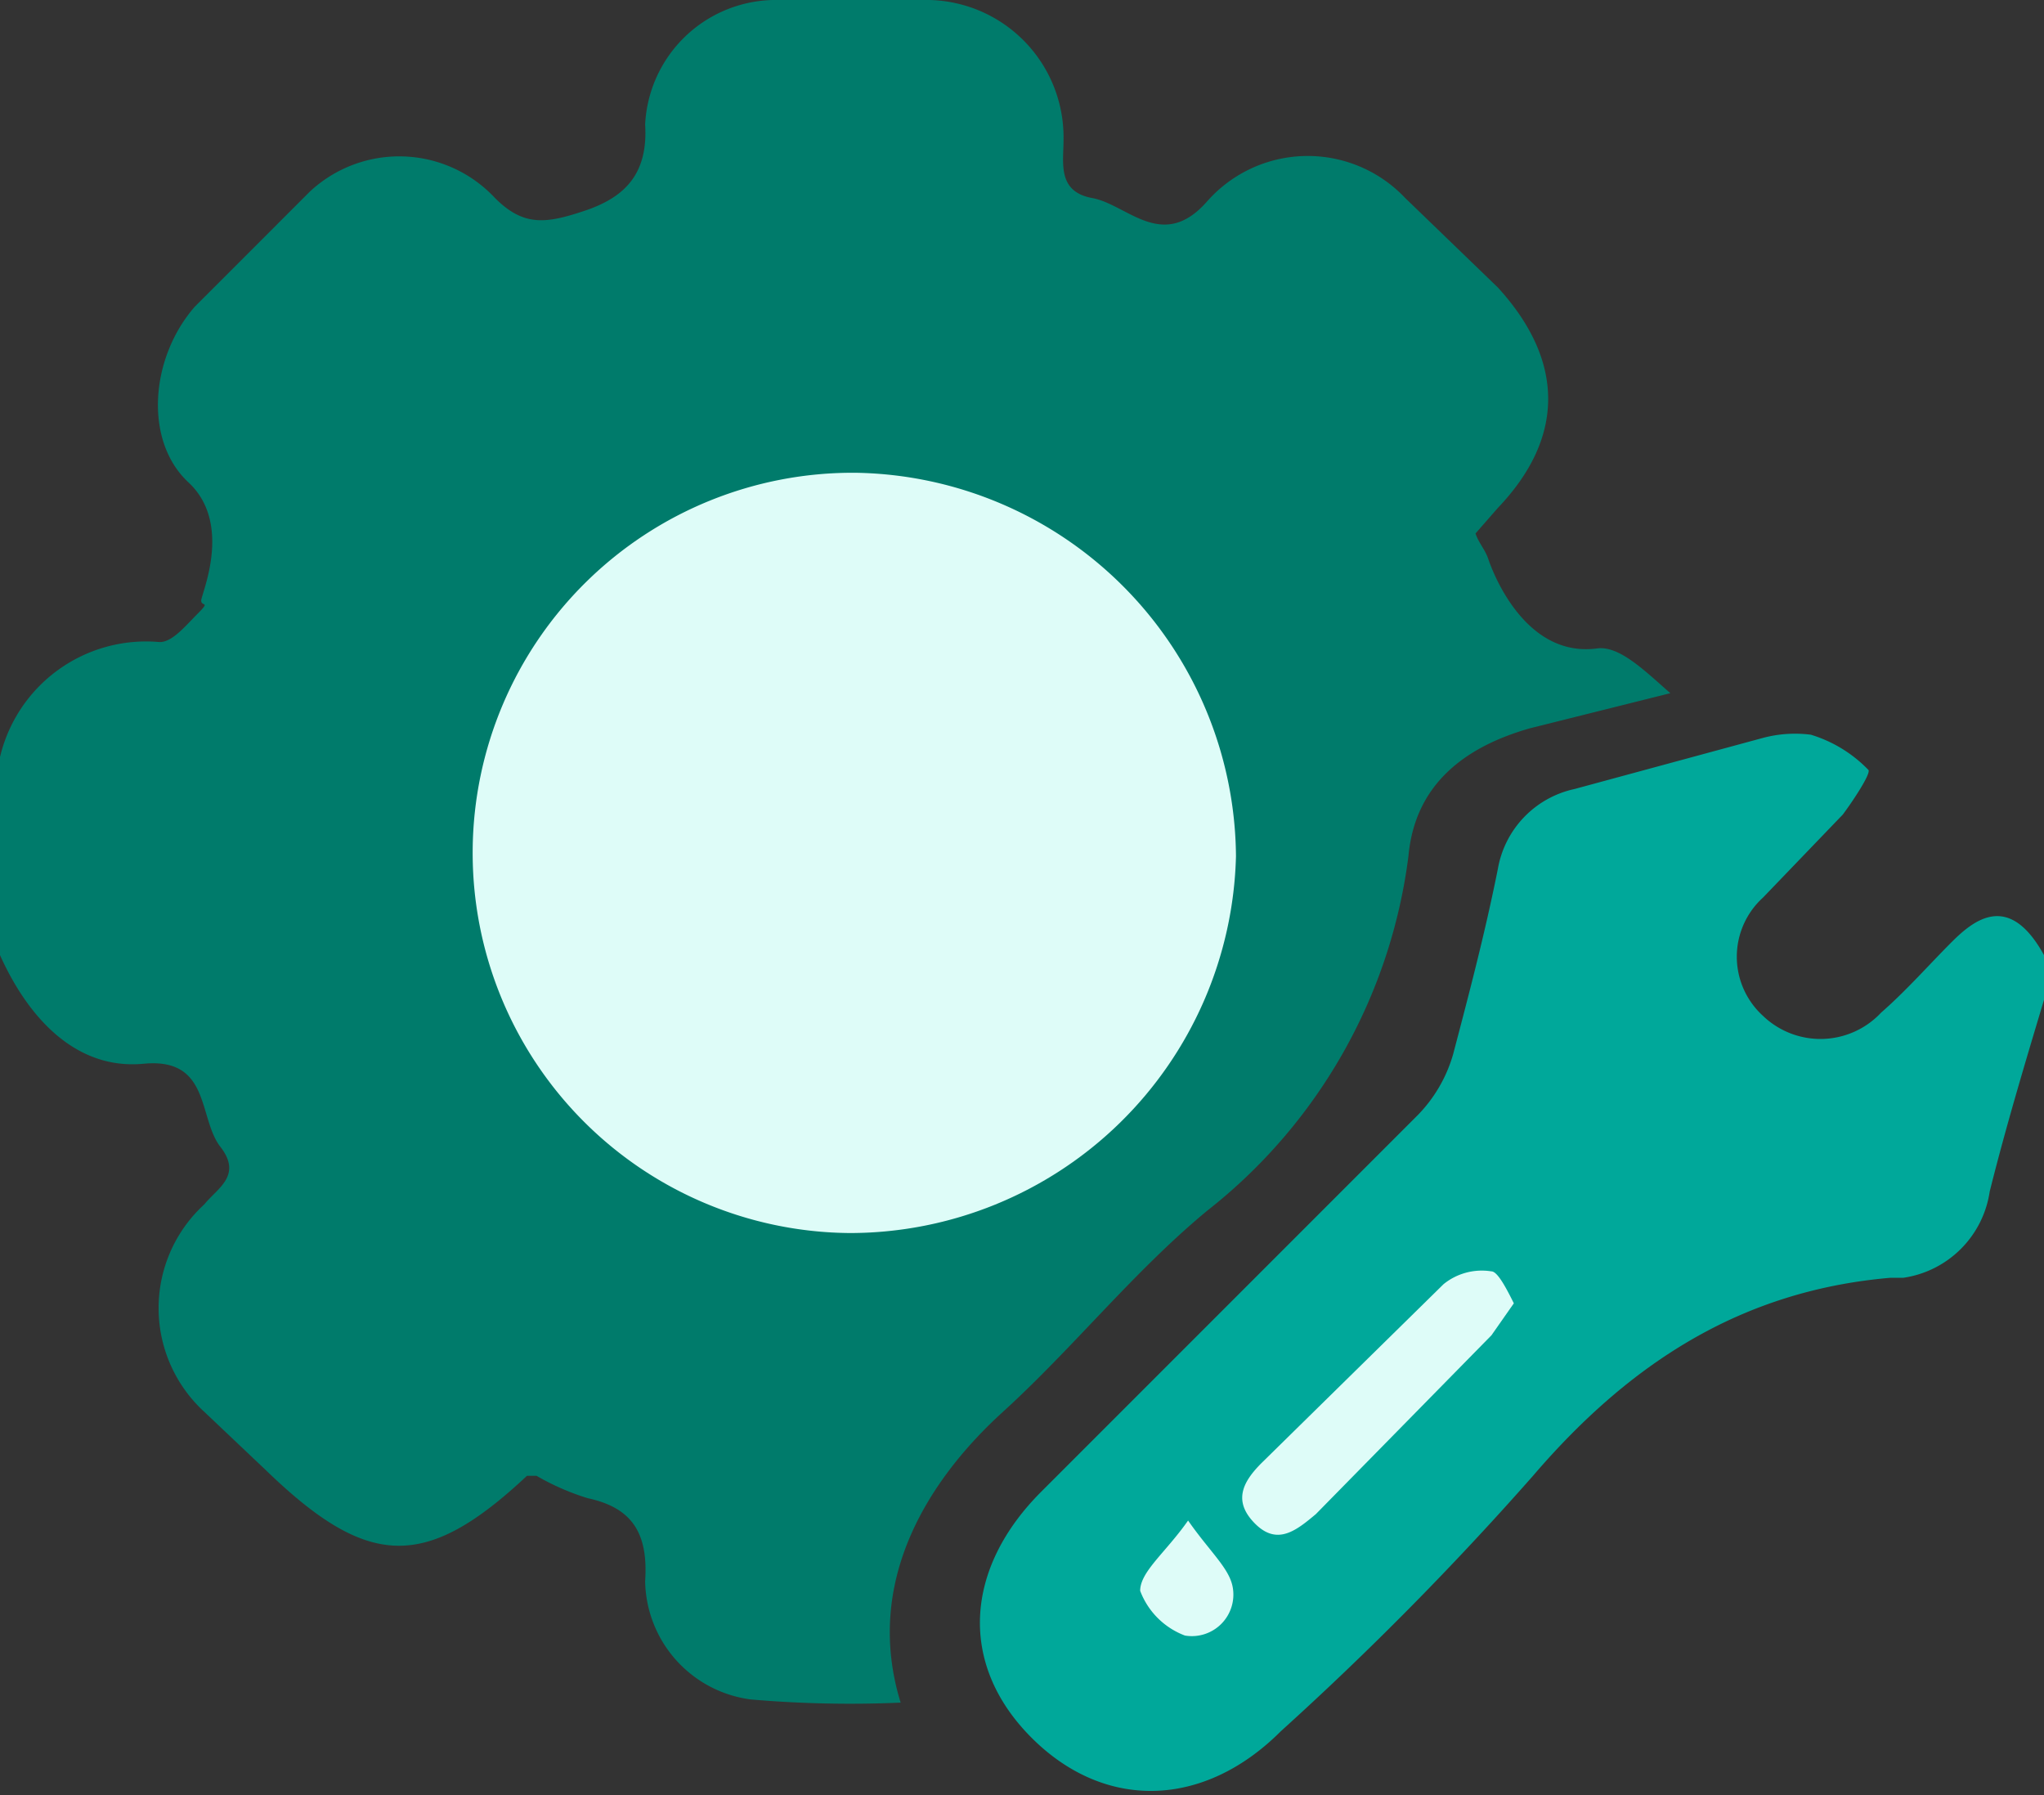 <svg xmlns="http://www.w3.org/2000/svg" viewBox="0 0 64 56.2"><rect x="0" y="0" width="64" height="56.2" fill="#333333" stroke="none"/><title>Asset 5ldpi</title><g id="Layer_2" data-name="Layer 2"><g id="Layer_1-2" data-name="Layer 1"><path d="M0,23.7a4.7,4.7,0,0,1,5-3.6c.4,0,.8-.5,1.2-.9s.1-.2.1-.4,1-2.4-.4-3.7-1.2-3.9.2-5.5L9.7,6a4.1,4.1,0,0,1,5.8.2c.9.9,1.6.8,2.8.4s2-1.1,1.9-2.7a4.1,4.1,0,0,1,4-3.9h4.7a4.3,4.3,0,0,1,4.4,4.4c0,.7-.2,1.6.9,1.8s2.2,1.7,3.6.1A4.2,4.2,0,0,1,44,6.2L46.9,9c2.1,2.3,2.1,4.7,0,6.9l-.7.8c.1.3.3.5.4.8s1.1,3.1,3.4,2.8c.7-.1,1.5.7,2.3,1.4l-4.4,1.1c-2.1.6-3.6,1.8-3.8,4a16.8,16.8,0,0,1-6.3,11.1c-2.3,1.9-4.2,4.3-6.4,6.3s-4.4,5.2-3.2,9.1a36.1,36.1,0,0,1-4.7-.1,3.8,3.8,0,0,1-3.3-3.7c.1-1.5-.4-2.3-1.8-2.6a7.7,7.7,0,0,1-1.6-.7h-.3c-3.2,3-5,2.9-8.2-.2L6.4,44.2a4.4,4.4,0,0,1,0-6.5c.4-.5,1.2-.9.5-1.8s-.3-2.8-2.4-2.6S.9,31.9,0,29.9Z" fill="#007b6b"/><path d="M26.8,14.8a11.9,11.9,0,1,0-.2,23.8A12.1,12.1,0,0,0,38.7,26.8,12.1,12.1,0,0,0,26.8,14.8Z" fill="#defcf8"/><path d="M64,31.3c-.6,2-1.2,4-1.7,6A3.2,3.2,0,0,1,59.6,40h-.4c-4.7.4-8.2,2.7-11.2,6.2a99.4,99.4,0,0,1-7.9,8c-2.4,2.4-5.5,2.5-7.8.2s-2.1-5.3.3-7.7L44.4,34.9A4.5,4.5,0,0,0,45.5,33c.5-1.9,1-3.8,1.4-5.8a3.1,3.1,0,0,1,2.4-2.5l5.9-1.6a3.9,3.9,0,0,1,1.5-.1,4.2,4.2,0,0,1,1.8,1.1c.1.1-.5,1-.8,1.4l-2.5,2.6a2.5,2.5,0,0,0,0,3.7,2.6,2.6,0,0,0,3.7-.1c.8-.7,1.5-1.5,2.2-2.2s1.8-1.6,2.9.4Z" fill="#00a89a"/><path d="M47.4,40.8c-.2-.4-.5-1-.7-1a1.9,1.9,0,0,0-1.5.4l-5.7,5.6c-.6.6-.9,1.2-.2,1.9s1.3.2,1.9-.3l5.5-5.6Z" fill="#defcf8"/><path d="M37.2,47.6c-.7,1-1.5,1.6-1.5,2.2a2.4,2.4,0,0,0,1.4,1.4,1.3,1.3,0,0,0,1.5-1.5C38.5,49.1,37.9,48.6,37.2,47.6Z" fill="#defcf8"/></g></g></svg>